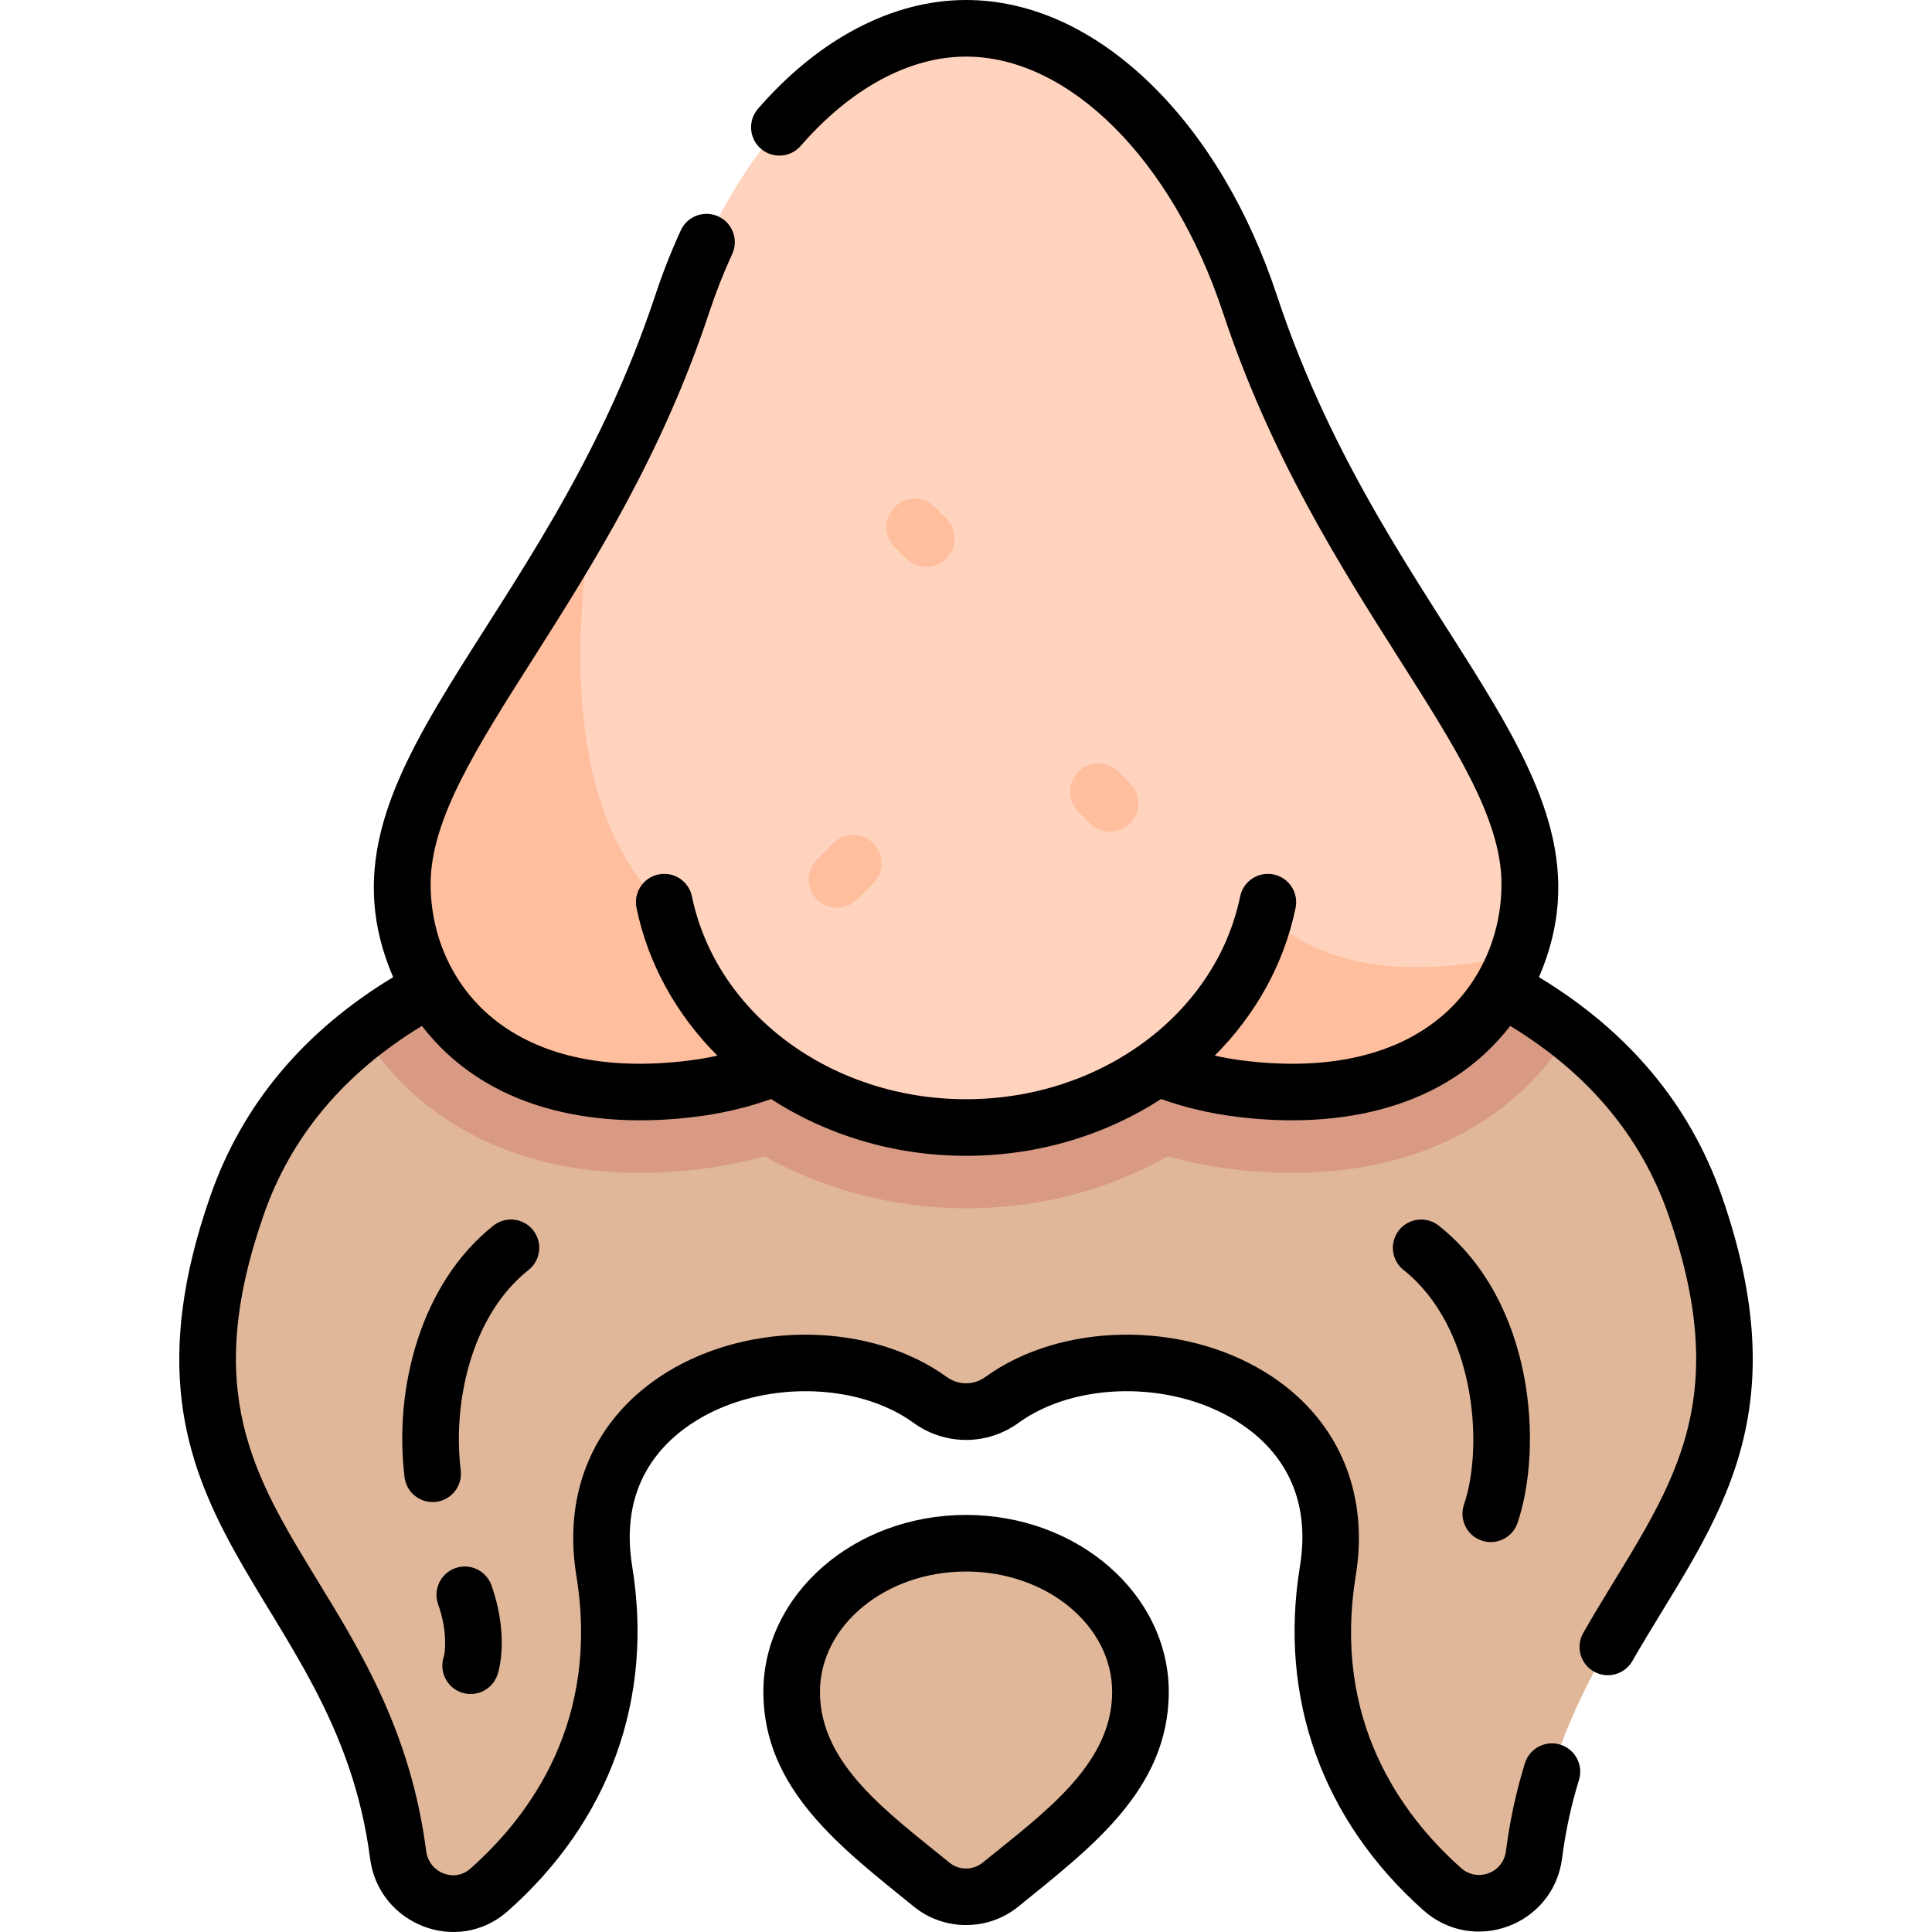 <?xml version="1.0" encoding="iso-8859-1"?>
<!-- Generator: Adobe Illustrator 23.1.0, SVG Export Plug-In . SVG Version: 6.00 Build 0)  -->
<svg version="1.1" id="Capa_1" xmlns="http://www.w3.org/2000/svg" xmlns:xlink="http://www.w3.org/1999/xlink" x="0px" y="0px"
	 viewBox="0 0 512.021 512.021" style="enable-background:new 0 0 512.021 512.021;" xml:space="preserve">
<g>
	<path style="fill:#E0B799;" d="M246.546,371.026c5.646,4.09,13.314,4.09,18.96,0c31.415-22.754,94.709-5.549,86.4,45.34
		c-6.299,38.58,10.415,66.563,30.277,84.269c8.869,7.907,22.837,2.697,24.359-9.087c9.569-74.105,72.007-88.396,42.628-172.267
		c-30.684-87.598-166.804-86.895-193.144-66.862c-26.34-20.033-162.46-20.735-193.144,66.862
		c-29.379,83.873,33.063,98.163,42.629,172.273c1.499,11.617,15.31,17.093,24.08,9.329c19.984-17.692,36.884-45.756,30.555-84.516
		C151.837,365.477,215.132,348.272,246.546,371.026z"/>
	<path style="fill:#D99A84;" d="M415.962,273.604c-51.987-40.678-139.382-36.819-159.936-21.188
		c-20.553-15.632-107.948-19.49-159.935,21.187c2.97,4.874,6.504,9.423,10.597,13.541c10.741,10.807,30.358,23.687,62.813,23.687
		c10.8,0,22.533-1.394,33.087-4.392c16.024,8.945,34.636,13.787,53.502,13.787c19.11,0,37.36-4.734,53.41-13.777
		c10.482,2.975,22.202,4.382,33.056,4.382c32.454,0,52.071-12.881,62.811-23.686C409.459,283.027,412.993,278.478,415.962,273.604z"
		/>
	<path style="fill:#FFD3BD;" d="M272.538,234.298c0,29.947,22.965,50.088,56.075,54.223c52.898,6.607,76.815-24.277,76.815-54.223
		c0-37.919-49.213-78.346-74.182-153.758c-14.39-43.463-44.302-73.04-75.22-73.04c-30.918,0-60.83,29.578-75.22,73.04
		c-24.969,75.412-74.182,115.839-74.182,153.758c0,29.947,23.917,60.83,76.815,54.223c33.109-4.135,56.075-24.277,56.075-54.223
		H272.538z"/>
	<path style="fill:#FFBE9D;" d="M216.089,259.249c-60.335-9.784-68.74-63.864-58.646-125.938
		c-24.064,43.703-50.818,73.028-50.818,100.987c0,29.947,23.917,60.83,76.815,54.223c21.157-2.642,38.159-11.829,47.686-25.926
		C227.126,261.357,222.158,260.233,216.089,259.249z"/>
	<path style="fill:#FFBE9D;" d="M402.13,253.138c-66.596,14.363-79.539-22.093-92.94-62.297h-60.091v43.457h23.44
		c0,29.947,22.965,50.088,56.075,54.223C370.274,293.725,393.947,275.671,402.13,253.138z"/>
	<ellipse style="fill:#FFD3BD;" cx="256.026" cy="225.676" rx="81.373" ry="73.141"/>
	<g>
		<path style="fill:#FFBE9D;" d="M221.799,240.573c-1.919,0-3.839-0.732-5.303-2.196c-2.929-2.93-2.929-7.678,0-10.607l4.316-4.316
			c2.929-2.928,7.678-2.928,10.607,0c2.929,2.93,2.929,7.678,0,10.607l-4.316,4.316
			C225.637,239.841,223.718,240.573,221.799,240.573z"/>
		<path style="fill:#FFBE9D;" d="M245.503,150.236c-1.92,0-3.839-0.732-5.303-2.196l-3.074-3.074c-2.929-2.93-2.929-7.678,0-10.607
			c2.929-2.928,7.678-2.928,10.606,0l3.074,3.074c2.929,2.93,2.929,7.678,0,10.607C249.342,149.504,247.422,150.236,245.503,150.236
			z"/>
		<path style="fill:#FFBE9D;" d="M294.178,220.404c-1.919,0-3.839-0.732-5.304-2.196l-3.074-3.074c-2.929-2.93-2.929-7.678,0-10.607
			c2.93-2.928,7.678-2.928,10.608,0l3.074,3.074c2.929,2.93,2.929,7.678,0,10.607C298.016,219.672,296.096,220.404,294.178,220.404z
			"/>
	</g>
	<path style="fill:#E0B799;" d="M209.807,448.389c0,22.749,19.518,36.779,37.099,51.077c5.311,4.32,12.928,4.32,18.24,0
		c17.581-14.298,37.099-28.328,37.099-51.077c0-21.76-20.693-39.4-46.219-39.4C230.5,408.989,209.807,426.629,209.807,448.389z"/>
	<path d="M456.248,316.8c-8.442-24.101-24.719-43.519-48.391-57.833c23.49-54.454-39.758-90.982-69.491-180.784
		c-7.467-22.552-18.979-41.856-33.293-55.828C290.09,7.731,273.13,0,256.026,0c-19.416,0-38.998,10.235-55.139,28.821
		c-2.716,3.128-2.382,7.864,0.745,10.581c3.129,2.716,7.866,2.381,10.581-0.745C225.461,23.401,241.021,15,256.026,15
		c27.286,0,54.653,27.286,68.1,67.897c24.92,75.266,73.802,117.021,73.802,151.4c0,13.382-5.53,25.939-15.172,34.452
		c-12.317,10.875-30.715,15.14-53.214,12.329c-2.606-0.325-5.143-0.767-7.613-1.31c10.705-10.722,18.327-24.122,21.43-39.162
		c0.837-4.057-1.773-8.023-5.83-8.861c-4.054-0.833-8.024,1.773-8.861,5.83c-6.425,31.14-36.975,53.741-72.642,53.741
		c-35.667,0-66.217-22.602-72.643-53.741c-0.837-4.058-4.805-6.665-8.861-5.83c-4.057,0.838-6.666,4.805-5.83,8.861
		c3.103,15.04,10.725,28.44,21.43,39.162c-2.469,0.544-5.008,0.984-7.614,1.309c-22.494,2.807-40.895-1.453-53.213-12.329
		c-9.642-8.513-15.171-21.07-15.171-34.452c0-34.38,48.877-76.123,73.802-151.4c1.778-5.373,3.841-10.616,6.129-15.585
		c1.733-3.763,0.088-8.217-3.674-9.95c-3.765-1.732-8.217-0.088-9.95,3.675c-2.522,5.476-4.792,11.244-6.746,17.146
		c-29.743,89.831-92.986,126.319-69.491,180.784C80.524,273.28,64.246,292.698,55.804,316.8
		C25.09,404.483,88.858,421.12,98.073,492.512c2.267,17.557,23.167,25.781,36.49,13.984c26.987-23.893,38.702-56.331,32.985-91.34
		c-3.456-21.167,7.346-32.725,17.017-38.692c17.17-10.595,42.464-10.315,57.581,0.636c8.303,6.015,19.459,6.013,27.76,0
		c15.12-10.951,40.412-11.23,57.581-0.636c9.671,5.968,20.474,17.524,17.017,38.692c-5.692,34.865,5.916,67.21,32.689,91.076
		c13.352,11.902,34.494,4.026,36.787-13.726c0.929-7.193,2.395-13.99,4.48-20.778c1.217-3.959-1.006-8.155-4.966-9.372
		c-3.951-1.216-8.155,1.006-9.372,4.966c-2.339,7.609-3.981,15.219-5.02,23.265c-0.749,5.806-7.554,8.349-11.929,4.448
		c-16.135-14.383-34.066-39.496-27.866-77.461c3.686-22.574-5.042-42.211-23.944-53.875c-22.324-13.777-54.25-13.24-74.257,1.252
		c-3.038,2.2-7.122,2.202-10.162,0c-20.007-14.491-51.931-15.029-74.258-1.252c-18.902,11.664-27.629,31.301-23.943,53.875
		c6.225,38.122-11.858,63.29-28.125,77.691c-4.209,3.726-10.93,1.059-11.67-4.674c-4.028-31.206-17.088-52.563-28.61-71.405
		c-17.23-28.177-30.84-50.433-14.379-97.428c7.234-20.652,21.312-37.393,41.851-49.867c17,21.998,45.012,27.514,72.557,24.072
		c7.051-0.88,13.747-2.465,19.977-4.698c14.665,9.514,32.566,15.052,51.681,15.052s37.016-5.538,51.681-15.052
		c6.23,2.233,12.925,3.818,19.976,4.698c27.693,3.458,55.643-2.186,72.557-24.073c20.54,12.475,34.617,29.215,41.851,49.867
		c19.055,54.399-2.204,75.567-22.488,110.987c-2.059,3.595-0.813,8.177,2.78,10.235c3.586,2.055,8.174,0.82,10.235-2.78
		C452.514,405.465,477.856,378.487,456.248,316.8z M256.026,401.489c-29.621,0-53.719,21.039-53.719,46.899
		c0,26.005,20.893,41.461,39.867,56.896c8.024,6.527,19.678,6.53,27.705,0c18.885-15.366,39.866-30.837,39.866-56.896
		C309.745,422.528,285.647,401.489,256.026,401.489z M260.414,493.647c-2.543,2.069-6.232,2.069-8.775,0
		c-16.385-13.334-34.331-26.056-34.331-45.259c0-17.59,17.369-31.899,38.719-31.899c21.35,0,38.719,14.31,38.719,31.899
		C294.745,467.691,276.513,480.556,260.414,493.647z M122.322,448.553c3.906,1.324,8.176-0.759,9.51-4.697
		c1.246-3.68,2.314-12.818-1.592-23.727c-1.396-3.898-5.69-5.933-9.59-4.531c-3.899,1.396-5.929,5.689-4.532,9.59
		c2.547,7.112,1.834,12.737,1.498,13.882C116.305,442.985,118.407,447.227,122.322,448.553z M392.674,408.286
		c3.932,1.332,8.184-0.777,9.512-4.693c6.7-19.757,4.696-58.454-20.884-78.768c-3.241-2.575-7.96-2.035-10.537,1.209
		c-2.576,3.244-2.035,7.962,1.209,10.537c18.821,14.946,21.411,46.268,16.007,62.203
		C386.65,402.697,388.752,406.956,392.674,408.286z M140.079,336.571c3.244-2.575,3.785-7.293,1.21-10.537
		c-2.577-3.244-7.294-3.786-10.538-1.209c-19.25,15.286-26.418,43.066-23.536,66.662c0.465,3.803,3.699,6.592,7.435,6.592
		c4.527,0,7.998-3.955,7.454-8.41C119.952,372.053,124.676,348.803,140.079,336.571z"/>
</g>
<g>
</g>
<g>
</g>
<g>
</g>
<g>
</g>
<g>
</g>
<g>
</g>
<g>
</g>
<g>
</g>
<g>
</g>
<g>
</g>
<g>
</g>
<g>
</g>
<g>
</g>
<g>
</g>
<g>
</g>
</svg>
